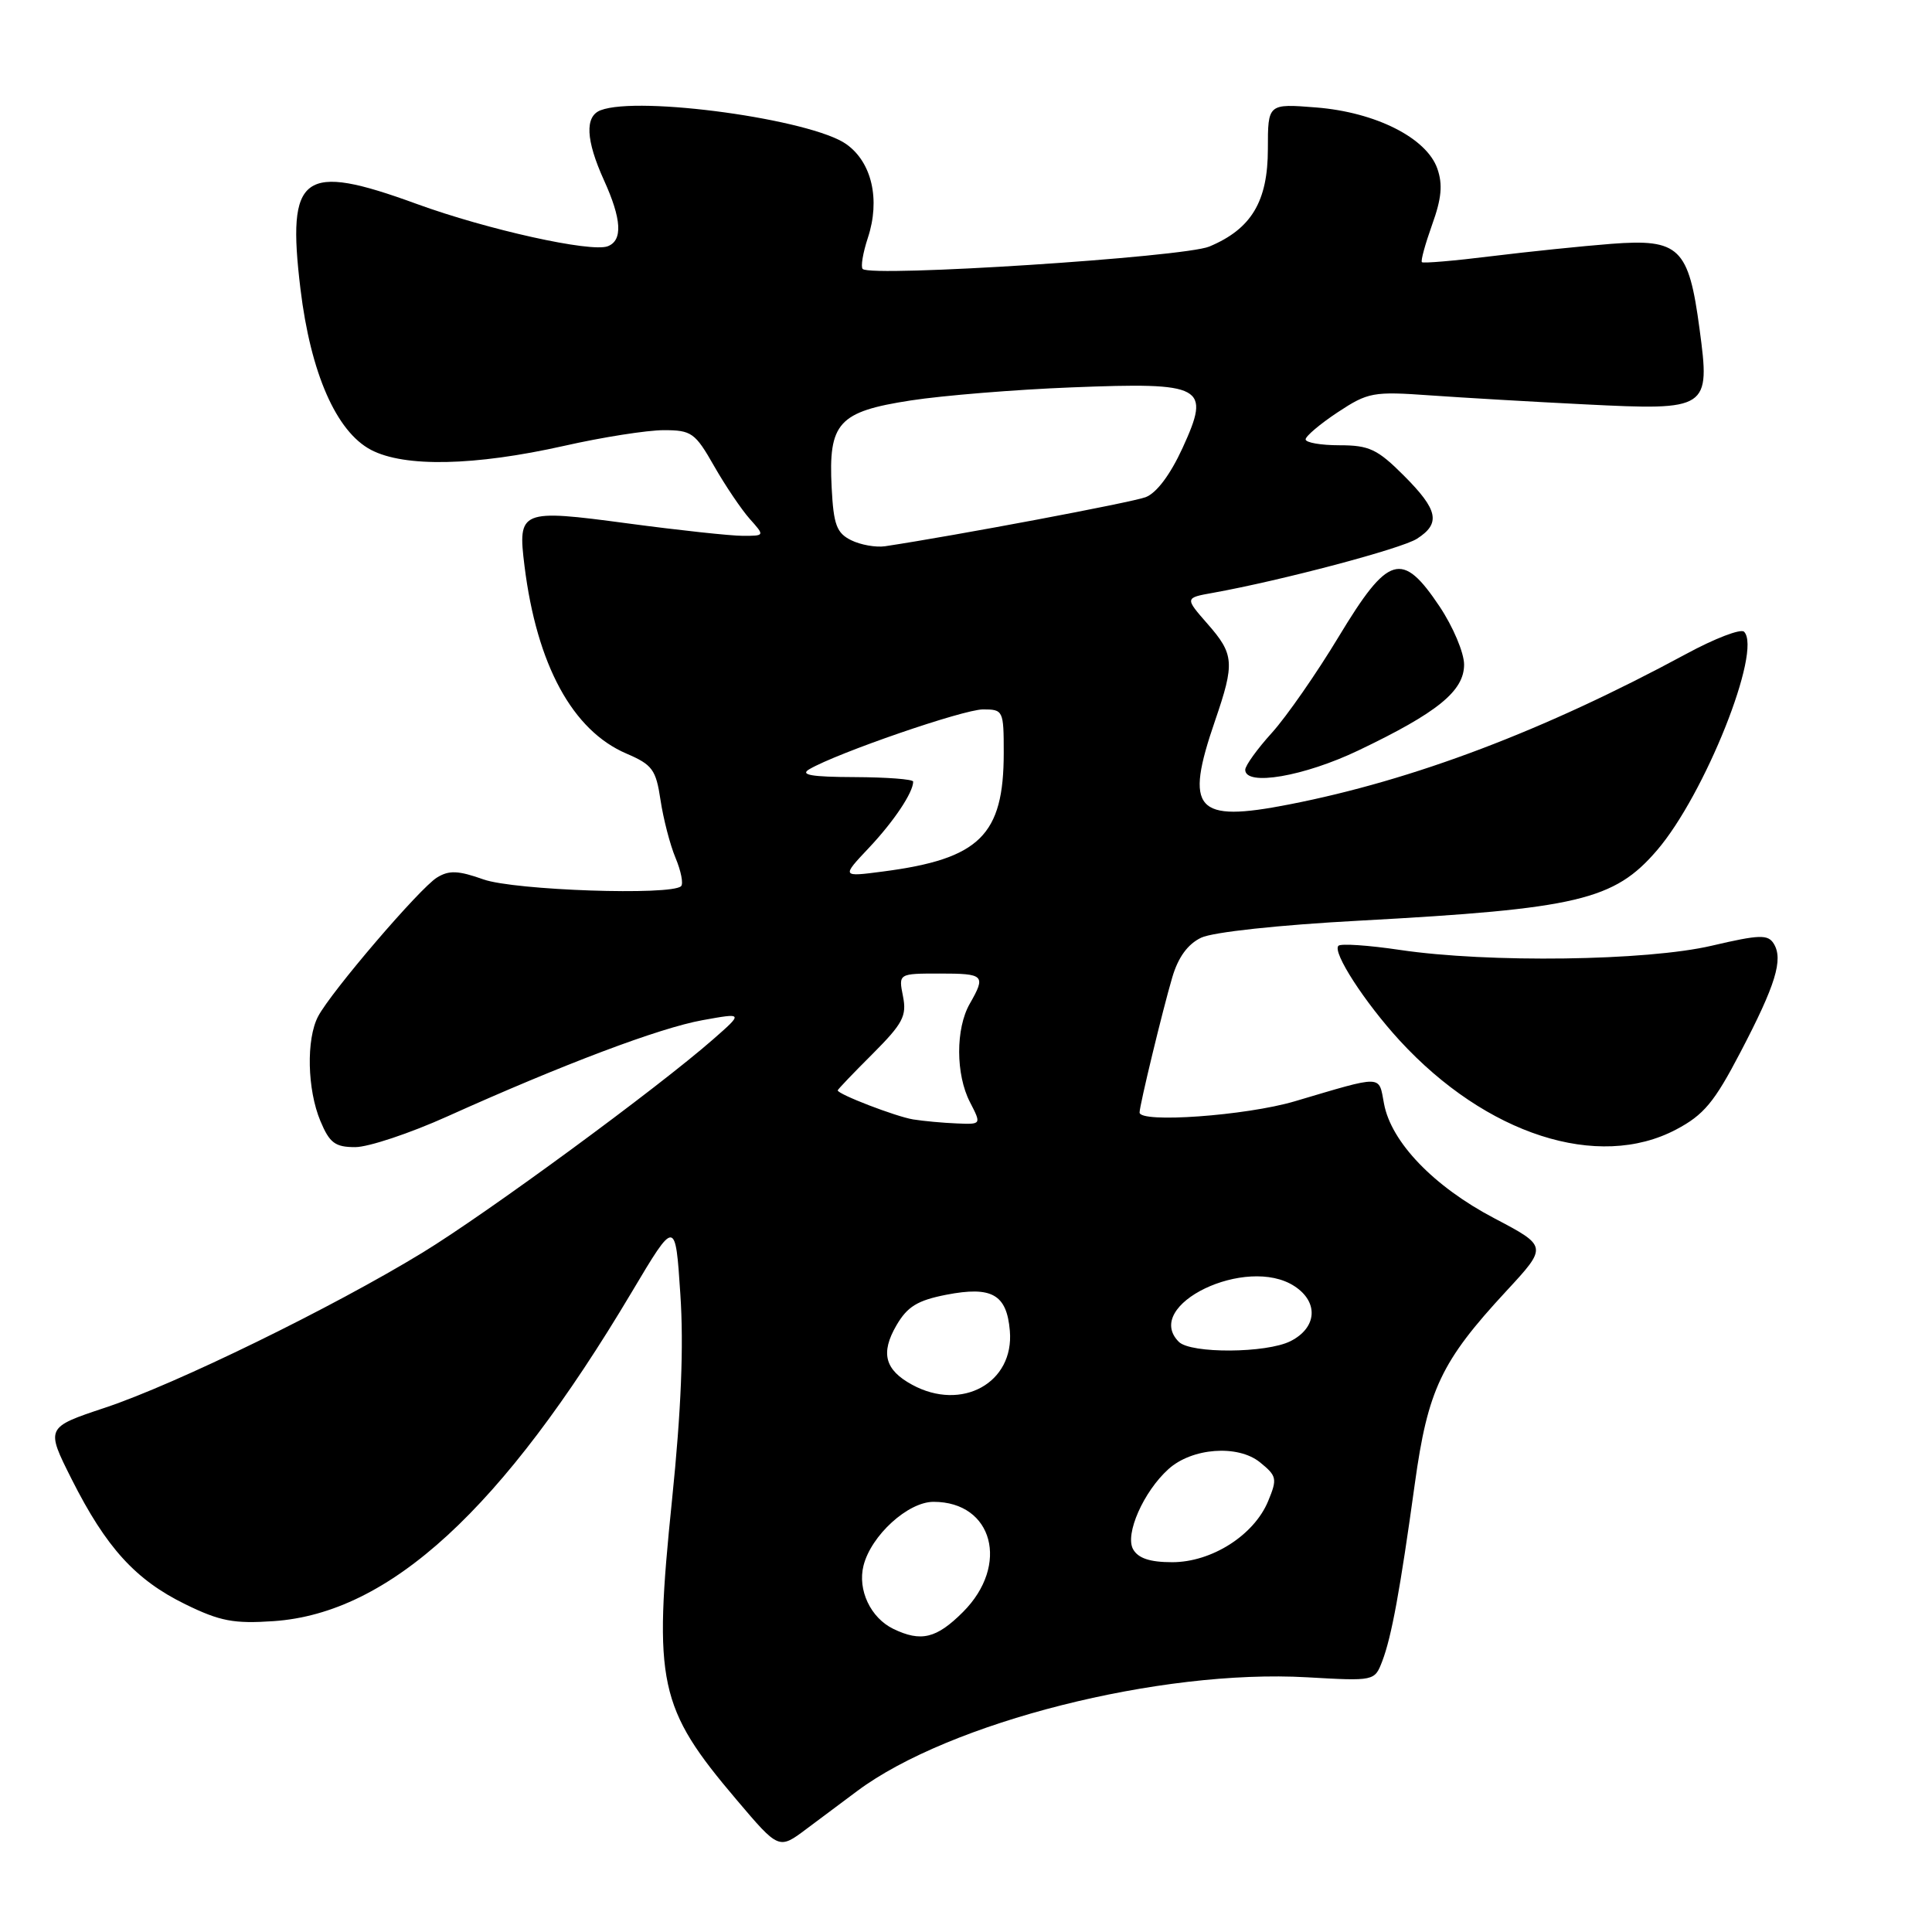 <?xml version="1.0" encoding="UTF-8" standalone="no"?>
<!DOCTYPE svg PUBLIC "-//W3C//DTD SVG 1.1//EN" "http://www.w3.org/Graphics/SVG/1.1/DTD/svg11.dtd" >
<svg xmlns="http://www.w3.org/2000/svg" xmlns:xlink="http://www.w3.org/1999/xlink" version="1.1" viewBox="0 0 256 256">
 <g >
 <path fill="currentColor"
d=" M 113.57 237.33 C 125.80 228.20 153.73 221.14 173.19 222.25 C 182.13 222.76 182.14 222.75 183.15 220.13 C 184.39 216.89 185.52 210.72 187.47 196.61 C 189.20 184.12 190.96 180.40 199.56 171.11 C 205.08 165.15 205.08 165.15 197.99 161.42 C 189.99 157.22 184.34 151.35 183.39 146.25 C 182.66 142.40 183.42 142.42 171.52 145.94 C 165.10 147.83 151.00 148.85 151.00 147.41 C 151.00 146.47 154.05 133.85 155.33 129.51 C 156.11 126.85 157.38 125.10 159.16 124.25 C 160.71 123.51 169.47 122.56 180.16 121.99 C 209.07 120.42 213.88 119.28 219.56 112.67 C 225.89 105.30 233.52 86.17 231.10 83.71 C 230.67 83.27 227.21 84.60 223.41 86.66 C 204.63 96.81 187.31 103.38 170.78 106.60 C 158.39 109.02 156.92 107.36 161.00 95.50 C 163.63 87.84 163.54 86.69 159.99 82.65 C 156.99 79.22 156.99 79.22 160.74 78.55 C 169.79 76.92 185.69 72.71 187.75 71.39 C 190.94 69.35 190.57 67.57 186.00 63.00 C 182.52 59.52 181.42 59.00 177.50 59.00 C 175.03 59.00 173.00 58.65 173.00 58.22 C 173.00 57.80 174.91 56.18 177.25 54.63 C 181.27 51.98 181.94 51.85 189.50 52.39 C 193.90 52.70 203.12 53.24 210.00 53.58 C 226.41 54.40 226.63 54.25 225.20 43.60 C 223.76 32.80 222.53 31.62 213.50 32.31 C 209.65 32.61 202.50 33.35 197.61 33.95 C 192.72 34.56 188.58 34.91 188.41 34.74 C 188.23 34.57 188.85 32.34 189.76 29.78 C 191.02 26.30 191.19 24.43 190.45 22.33 C 189.02 18.27 182.28 14.87 174.41 14.24 C 168.00 13.73 168.00 13.73 168.00 19.73 C 168.00 26.70 165.81 30.34 160.24 32.67 C 156.87 34.08 115.43 36.76 114.31 35.64 C 114.03 35.36 114.34 33.50 115.00 31.50 C 116.66 26.46 115.53 21.51 112.15 19.11 C 107.54 15.82 84.65 12.66 79.58 14.61 C 77.47 15.42 77.62 18.56 80.02 23.86 C 82.38 29.05 82.54 31.86 80.53 32.63 C 78.31 33.48 64.56 30.43 55.21 27.02 C 40.06 21.49 37.97 23.01 39.81 38.27 C 41.16 49.45 44.56 57.19 49.16 59.61 C 53.61 61.94 62.88 61.74 74.74 59.08 C 79.82 57.93 85.76 57.00 87.95 57.00 C 91.63 57.00 92.11 57.34 94.62 61.75 C 96.11 64.36 98.24 67.51 99.34 68.75 C 101.35 71.00 101.35 71.00 98.42 71.00 C 96.82 71.00 89.94 70.26 83.15 69.35 C 68.94 67.45 68.58 67.60 69.50 75.00 C 71.13 88.10 75.86 96.81 83.02 99.86 C 86.44 101.33 86.92 101.98 87.52 106.00 C 87.89 108.47 88.78 111.93 89.51 113.67 C 90.24 115.41 90.57 117.10 90.25 117.42 C 88.98 118.69 68.19 117.98 64.07 116.53 C 60.72 115.34 59.50 115.29 57.90 116.28 C 55.62 117.68 43.86 131.42 42.15 134.68 C 40.56 137.70 40.71 144.37 42.45 148.53 C 43.67 151.45 44.40 152.00 47.07 152.00 C 48.81 152.00 54.31 150.17 59.28 147.93 C 74.60 141.03 87.40 136.20 93.08 135.18 C 98.50 134.20 98.50 134.20 94.50 137.71 C 87.06 144.23 64.55 160.75 56.00 165.97 C 44.06 173.26 23.29 183.41 13.94 186.52 C 6.05 189.15 6.05 189.15 9.51 196.03 C 14.07 205.07 17.95 209.34 24.57 212.58 C 29.15 214.82 30.98 215.17 36.25 214.81 C 51.62 213.76 66.56 200.03 83.71 171.21 C 89.49 161.50 89.49 161.50 90.15 171.50 C 90.61 178.35 90.26 186.92 89.05 198.71 C 86.55 223.06 87.25 226.28 97.59 238.47 C 103.20 245.09 103.20 245.09 106.85 242.35 C 108.86 240.85 111.88 238.59 113.57 237.33 Z  M 222.09 149.67 C 225.77 147.73 227.16 146.05 230.62 139.42 C 235.29 130.49 236.32 127.13 235.03 125.04 C 234.26 123.80 233.15 123.83 226.82 125.31 C 218.21 127.33 197.20 127.61 185.50 125.87 C 181.33 125.25 177.66 125.00 177.35 125.32 C 176.51 126.15 180.82 132.81 185.45 137.86 C 196.92 150.34 211.76 155.13 222.09 149.67 Z  M 180.03 99.42 C 190.49 94.42 194.00 91.56 194.00 88.06 C 194.00 86.50 192.54 83.04 190.75 80.36 C 185.78 72.93 183.96 73.48 177.40 84.34 C 174.47 89.20 170.48 94.94 168.54 97.09 C 166.59 99.24 165.00 101.45 165.00 102.00 C 165.00 104.22 172.81 102.88 180.03 99.42 Z  M 118.36 215.83 C 115.36 214.37 113.61 210.67 114.42 207.45 C 115.43 203.45 120.31 199.00 123.70 199.00 C 131.58 199.00 133.82 207.38 127.60 213.60 C 124.09 217.11 122.04 217.61 118.36 215.83 Z  M 150.14 205.28 C 149.03 203.30 151.52 197.65 154.82 194.67 C 157.94 191.84 164.02 191.39 166.95 193.76 C 169.19 195.58 169.27 195.93 168.03 198.92 C 166.16 203.43 160.55 207.00 155.32 207.00 C 152.37 207.00 150.81 206.48 150.14 205.28 Z  M 120.87 183.49 C 117.24 181.52 116.65 179.29 118.78 175.62 C 120.23 173.13 121.56 172.31 125.39 171.56 C 131.43 170.39 133.40 171.51 133.81 176.34 C 134.40 183.23 127.45 187.07 120.87 183.49 Z  M 156.20 177.80 C 151.33 172.93 165.19 166.27 171.53 170.43 C 174.76 172.54 174.51 175.94 171.00 177.71 C 167.81 179.32 157.78 179.38 156.20 177.80 Z  M 121.00 148.33 C 118.72 147.96 111.00 144.99 111.00 144.48 C 111.00 144.36 113.08 142.18 115.63 139.64 C 119.64 135.62 120.17 134.61 119.65 132.01 C 119.05 129.00 119.05 129.00 124.53 129.00 C 130.43 129.00 130.66 129.22 128.50 133.00 C 126.61 136.30 126.63 142.38 128.53 146.05 C 130.05 149.00 130.05 149.00 126.78 148.86 C 124.97 148.79 122.38 148.55 121.00 148.33 Z  M 115.13 112.35 C 118.44 108.84 121.00 105.01 121.00 103.57 C 121.00 103.25 117.51 102.99 113.25 102.97 C 107.48 102.95 105.95 102.68 107.25 101.92 C 111.00 99.74 127.64 94.01 130.25 94.00 C 132.93 94.00 133.00 94.14 133.00 99.75 C 133.00 110.68 129.82 113.81 117.00 115.48 C 111.50 116.20 111.50 116.20 115.13 112.35 Z  M 112.78 71.58 C 110.86 70.63 110.45 69.53 110.20 64.63 C 109.75 56.01 111.08 54.54 120.69 53.06 C 124.98 52.40 134.57 51.62 142.00 51.33 C 159.56 50.64 160.46 51.13 156.70 59.35 C 155.07 62.90 153.25 65.33 151.80 65.88 C 149.94 66.58 126.67 70.96 117.28 72.38 C 116.06 72.56 114.03 72.20 112.78 71.58 Z "/>
</g>
</svg>